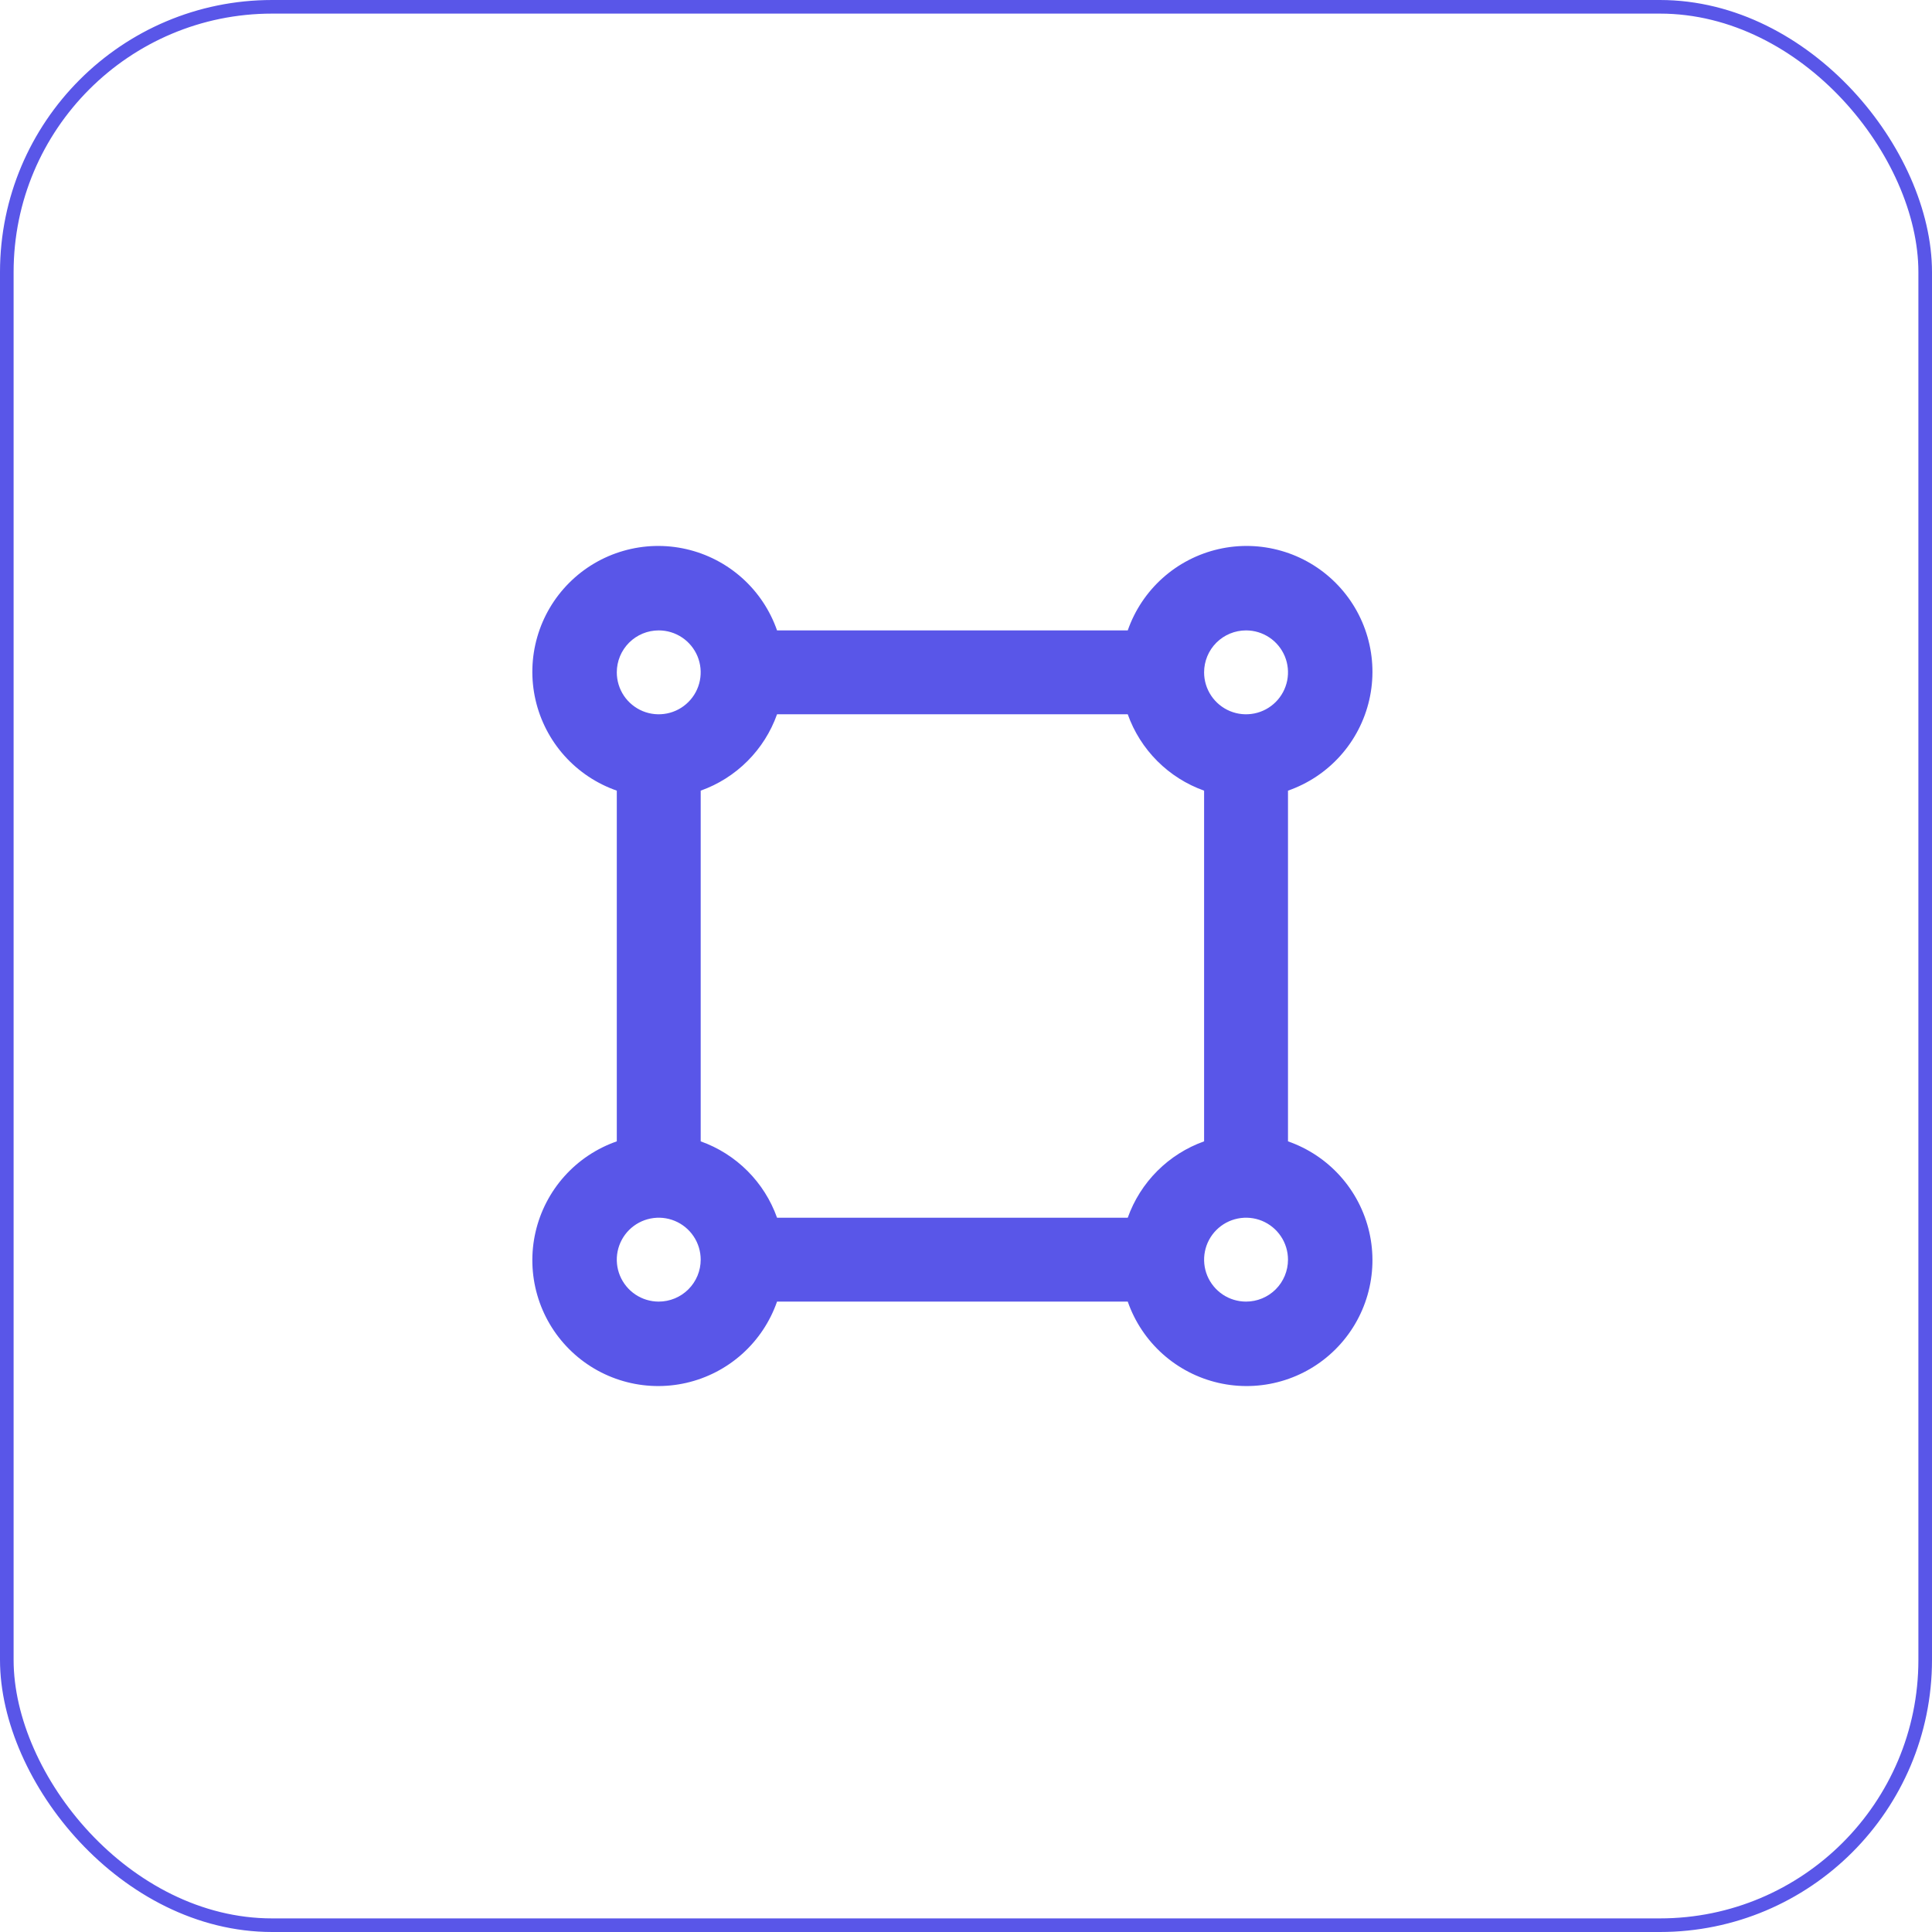 <svg fill="none" xmlns:ns0="http://www.w3.org/2000/svg" xmlns="http://www.w3.org/2000/svg" width="71.0" height="71.0"><ns0:rect x="0.25" y="0.25" width="70.5" height="70.5" rx="9.75" stroke="#5956E8" stroke-width="0.5" />
            <g transform="translate(16.5,17.0)">
                <ns0:path d="M30.833 24.944V12.056C31.573 11.798 32.235 11.357 32.757 10.774C33.28 10.19 33.645 9.484 33.82 8.721C33.995 7.957 33.973 7.162 33.756 6.409C33.54 5.657 33.136 4.972 32.582 4.418C32.028 3.864 31.343 3.46 30.591 3.244C29.838 3.027 29.043 3.005 28.279 3.18C27.516 3.355 26.81 3.72 26.226 4.243C25.643 4.765 25.202 5.427 24.944 6.167H12.056C11.798 5.427 11.357 4.765 10.774 4.243C10.19 3.72 9.484 3.355 8.721 3.18C7.957 3.005 7.162 3.027 6.409 3.244C5.657 3.46 4.972 3.864 4.418 4.418C3.864 4.972 3.46 5.657 3.244 6.409C3.027 7.162 3.005 7.957 3.18 8.721C3.355 9.484 3.72 10.19 4.243 10.774C4.765 11.357 5.427 11.798 6.167 12.056V24.944C5.427 25.202 4.765 25.643 4.243 26.226C3.72 26.81 3.355 27.516 3.18 28.279C3.005 29.043 3.027 29.838 3.244 30.591C3.46 31.343 3.864 32.028 4.418 32.582C4.972 33.136 5.657 33.54 6.409 33.756C7.162 33.973 7.957 33.995 8.721 33.82C9.484 33.645 10.19 33.28 10.774 32.757C11.357 32.235 11.798 31.573 12.056 30.833H24.944C25.202 31.573 25.643 32.235 26.226 32.757C26.81 33.28 27.516 33.645 28.279 33.82C29.043 33.995 29.838 33.973 30.591 33.756C31.343 33.54 32.028 33.136 32.582 32.582C33.136 32.028 33.54 31.343 33.756 30.591C33.973 29.838 33.995 29.043 33.82 28.279C33.645 27.516 33.28 26.81 32.757 26.226C32.235 25.643 31.573 25.202 30.833 24.944ZM29.292 6.167C29.597 6.167 29.895 6.257 30.148 6.427C30.402 6.596 30.599 6.837 30.716 7.118C30.833 7.4 30.863 7.71 30.804 8.009C30.744 8.308 30.597 8.583 30.382 8.798C30.166 9.014 29.892 9.161 29.592 9.22C29.293 9.28 28.983 9.249 28.702 9.133C28.42 9.016 28.179 8.818 28.01 8.565C27.84 8.311 27.75 8.013 27.75 7.708C27.75 7.3 27.912 6.907 28.201 6.618C28.491 6.329 28.883 6.167 29.292 6.167ZM7.708 6.167C8.013 6.167 8.311 6.257 8.565 6.427C8.818 6.596 9.016 6.837 9.133 7.118C9.249 7.4 9.28 7.71 9.22 8.009C9.161 8.308 9.014 8.583 8.798 8.798C8.583 9.014 8.308 9.161 8.009 9.22C7.71 9.28 7.4 9.249 7.118 9.133C6.837 9.016 6.596 8.818 6.426 8.565C6.257 8.311 6.167 8.013 6.167 7.708C6.167 7.3 6.329 6.907 6.618 6.618C6.907 6.329 7.299 6.167 7.708 6.167ZM7.708 30.833C7.403 30.833 7.105 30.743 6.852 30.574C6.598 30.404 6.401 30.163 6.284 29.882C6.167 29.6 6.137 29.29 6.196 28.991C6.256 28.692 6.403 28.417 6.618 28.202C6.834 27.986 7.109 27.839 7.408 27.78C7.707 27.72 8.017 27.751 8.298 27.867C8.58 27.984 8.821 28.182 8.99 28.435C9.16 28.689 9.25 28.987 9.25 29.292C9.25 29.701 9.088 30.093 8.798 30.382C8.509 30.671 8.117 30.833 7.708 30.833ZM24.944 27.75H12.056C11.826 27.104 11.454 26.516 10.969 26.031C10.484 25.546 9.897 25.174 9.25 24.944V12.056C9.897 11.826 10.484 11.454 10.969 10.969C11.454 10.484 11.826 9.897 12.056 9.25H24.944C25.174 9.897 25.546 10.484 26.031 10.969C26.516 11.454 27.103 11.826 27.75 12.056V24.944C27.103 25.174 26.516 25.546 26.031 26.031C25.546 26.516 25.174 27.104 24.944 27.75ZM29.292 30.833C28.987 30.833 28.689 30.743 28.435 30.574C28.182 30.404 27.984 30.163 27.867 29.882C27.751 29.6 27.72 29.29 27.78 28.991C27.839 28.692 27.986 28.417 28.201 28.202C28.417 27.986 28.692 27.839 28.991 27.78C29.29 27.72 29.6 27.751 29.882 27.867C30.163 27.984 30.404 28.182 30.573 28.435C30.743 28.689 30.833 28.987 30.833 29.292C30.833 29.701 30.671 30.093 30.382 30.382C30.093 30.671 29.701 30.833 29.292 30.833Z" fill="#5956E8"/>
            </g>
        </svg>
